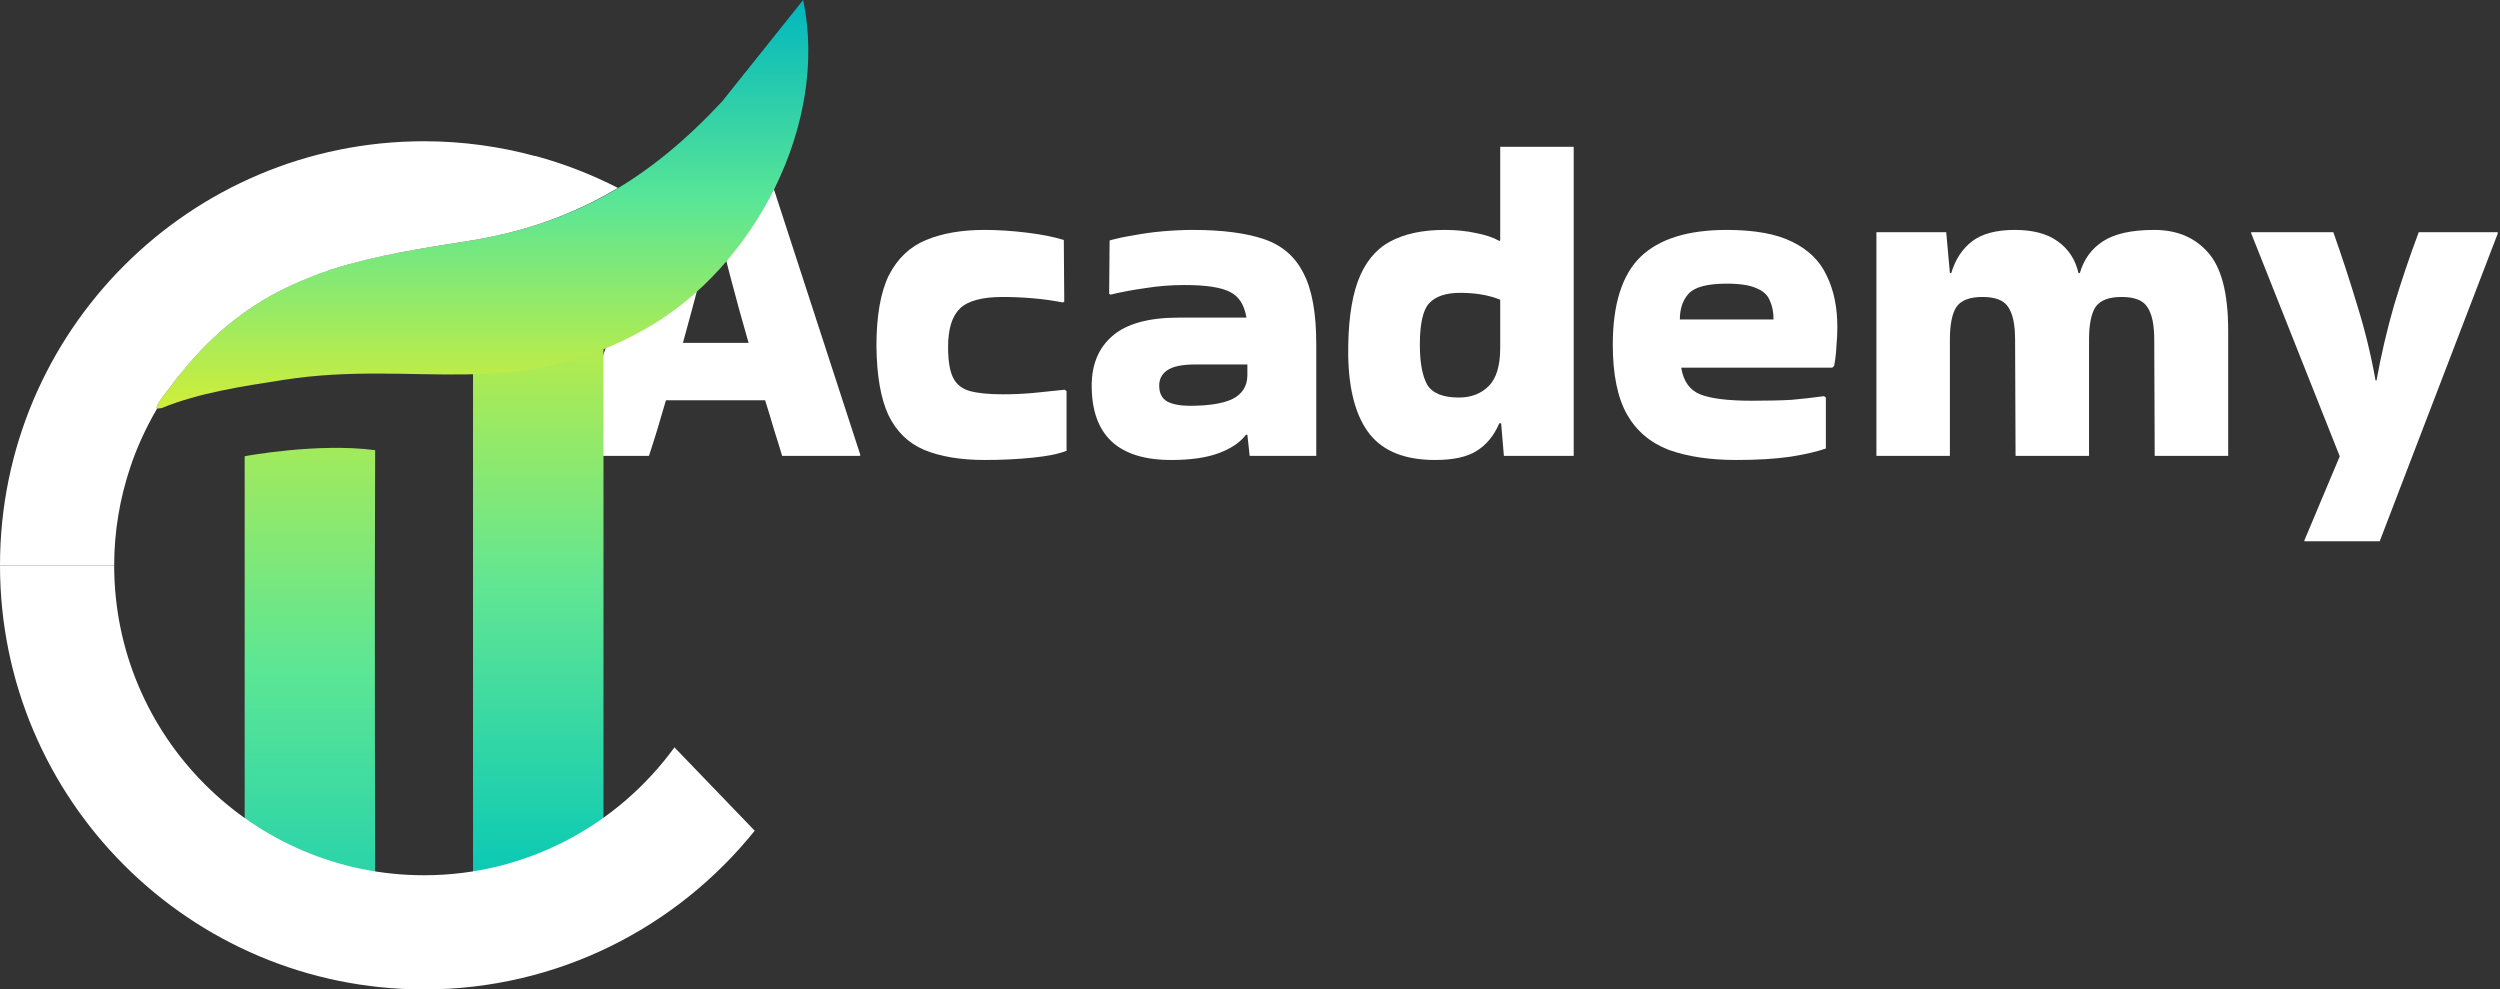 <svg width="331" height="131" viewBox="0 0 331 131" fill="none" xmlns="http://www.w3.org/2000/svg">
<rect x="0" y="0" width="331" height="131" fill="#333333" stroke="none"/>
<path d="M305.102 71.542L309.784 60.415L298.049 30.866V30.745H308.933C310.067 33.947 311.121 37.169 312.094 40.412C313.107 43.655 313.918 46.978 314.526 50.383H314.648C315.256 47.019 316.026 43.715 316.958 40.473C317.931 37.23 319.025 33.987 320.241 30.745H330.699V30.927L315.073 71.663H305.102V71.542Z" fill="white"/>
<path d="M285.222 30.441C288.221 30.441 290.593 31.434 292.336 33.42C294.119 35.406 295.011 38.851 295.011 43.756V60.354H285.283L285.222 44.972C285.222 42.986 284.918 41.547 284.31 40.655C283.742 39.763 282.607 39.318 280.905 39.318C279.203 39.318 278.047 39.763 277.439 40.655C276.872 41.547 276.588 42.986 276.588 44.972V60.354H266.86L266.799 44.972C266.799 42.986 266.495 41.547 265.887 40.655C265.32 39.763 264.185 39.318 262.483 39.318C260.78 39.318 259.625 39.763 259.017 40.655C258.45 41.547 258.166 42.986 258.166 44.972V60.354H248.438V30.745H257.679L258.166 36.156H258.348C258.875 34.372 259.787 32.974 261.084 31.961C262.422 30.947 264.307 30.441 266.739 30.441C269.171 30.441 271.076 30.947 272.454 31.961C273.873 32.974 274.785 34.372 275.19 36.156H275.372C275.899 34.332 276.913 32.934 278.412 31.961C279.953 30.947 282.222 30.441 285.222 30.441Z" fill="white"/>
<path d="M241.746 59.382C240.611 59.787 239.03 60.152 237.004 60.476C235.017 60.76 232.646 60.901 229.89 60.901C226.404 60.901 223.425 60.456 220.952 59.564C218.52 58.632 216.676 57.071 215.42 54.882C214.163 52.653 213.535 49.572 213.535 45.641C213.535 40.29 214.751 36.419 217.183 34.028C219.655 31.636 223.465 30.441 228.613 30.441C232.302 30.441 235.2 30.968 237.308 32.022C239.456 33.075 240.976 34.575 241.868 36.521C242.8 38.426 243.266 40.696 243.266 43.33C243.266 44.1 243.225 44.931 243.144 45.823C243.104 46.715 243.003 47.586 242.84 48.438L242.597 48.681H222.594C222.878 50.464 223.709 51.64 225.087 52.207C226.505 52.775 228.796 53.058 231.957 53.058C234.065 53.058 235.808 53.018 237.186 52.937C238.605 52.815 240.044 52.653 241.503 52.45L241.746 52.633V59.382ZM234.815 42.297C234.815 41.324 234.653 40.493 234.328 39.804C234.045 39.074 233.457 38.527 232.565 38.162C231.673 37.757 230.356 37.554 228.613 37.554C226.06 37.554 224.377 38 223.567 38.892C222.797 39.743 222.412 40.878 222.412 42.297H234.815Z" fill="white"/>
<path d="M199.115 60.355L198.75 56.038H198.507C197.818 57.659 196.825 58.875 195.528 59.686C194.271 60.497 192.427 60.902 189.995 60.902C186.063 60.902 183.185 59.767 181.361 57.497C179.537 55.187 178.585 51.721 178.503 47.1C178.463 42.966 178.889 39.683 179.78 37.251C180.672 34.819 182.07 33.076 183.976 32.022C185.881 30.968 188.313 30.441 191.272 30.441C192.812 30.441 194.21 30.583 195.467 30.867C196.723 31.11 197.737 31.454 198.507 31.9L198.628 31.84V19.436H208.356V60.355H199.115ZM193.156 52.633C194.778 52.633 196.095 52.126 197.108 51.113C198.122 50.1 198.628 48.418 198.628 46.067V39.683C197.129 39.075 195.365 38.771 193.339 38.771C191.434 38.771 190.056 39.237 189.204 40.169C188.394 41.061 187.988 42.885 187.988 45.641C187.988 47.992 188.313 49.755 188.961 50.931C189.65 52.066 191.049 52.633 193.156 52.633Z" fill="white"/>
<path d="M157.917 30.441C161.808 30.441 164.95 30.846 167.341 31.657C169.732 32.467 171.475 33.967 172.57 36.156C173.705 38.304 174.272 41.425 174.272 45.519V60.354H165.456L165.152 57.557H164.97C164.2 58.571 163.004 59.382 161.383 59.989C159.761 60.597 157.654 60.901 155.059 60.901C148.047 60.901 144.541 57.618 144.541 51.052C144.541 48.255 145.453 46.066 147.277 44.486C149.142 42.864 152.06 42.053 156.032 42.053H165.031C164.747 40.351 164.017 39.216 162.842 38.649C161.666 38.041 159.66 37.737 156.823 37.737C155.039 37.737 153.276 37.879 151.533 38.162C149.831 38.406 148.331 38.689 147.034 39.014L146.851 38.892L146.912 31.839C147.723 31.596 148.756 31.373 150.013 31.17C151.27 30.927 152.587 30.745 153.965 30.623C155.384 30.502 156.701 30.441 157.917 30.441ZM157.552 53.727C160.065 53.727 161.95 53.423 163.207 52.815C164.463 52.167 165.112 51.153 165.152 49.775V48.255H158.282C156.498 48.255 155.242 48.519 154.512 49.045C153.823 49.532 153.479 50.201 153.479 51.052C153.479 52.065 153.843 52.775 154.573 53.18C155.303 53.545 156.296 53.727 157.552 53.727Z" fill="white"/>
<path d="M141.212 51.782V59.685C140.199 60.091 138.699 60.395 136.713 60.597C134.727 60.8 132.619 60.901 130.39 60.901C127.188 60.901 124.512 60.456 122.364 59.564C120.256 58.672 118.676 57.132 117.622 54.943C116.608 52.754 116.081 49.714 116.041 45.823C116.041 41.81 116.588 38.689 117.682 36.46C118.817 34.23 120.459 32.67 122.607 31.778C124.756 30.887 127.329 30.441 130.329 30.441C132.112 30.441 133.997 30.562 135.983 30.805C137.969 31.049 139.591 31.373 140.847 31.778L140.908 39.925L140.726 40.047C139.51 39.804 138.213 39.621 136.835 39.5C135.456 39.378 134.099 39.318 132.761 39.318C130.045 39.318 128.16 39.824 127.107 40.837C126.053 41.851 125.526 43.553 125.526 45.945C125.526 47.769 125.749 49.127 126.194 50.018C126.64 50.91 127.39 51.498 128.444 51.782C129.498 52.065 130.937 52.207 132.761 52.207C134.18 52.207 135.537 52.146 136.835 52.025C138.132 51.903 139.51 51.761 140.969 51.599L141.212 51.782Z" fill="white"/>
<path d="M113.889 60.172V60.355H103.553C103.269 59.382 102.925 58.267 102.52 57.011C102.155 55.754 101.749 54.417 101.304 52.998H88.171C87.36 55.835 86.61 58.288 85.921 60.355H75.585V60.233L88.049 21.868H101.425L113.889 60.172ZM94.616 28.8C94.21 30.867 93.623 33.38 92.852 36.339C92.082 39.298 91.272 42.318 90.42 45.398H99.115C98.223 42.318 97.392 39.298 96.622 36.339C95.852 33.38 95.264 30.867 94.859 28.8H94.616Z" fill="white"/>
<path d="M32.394 121.044H49.67C49.67 121.044 49.584 77.594 49.67 59.604C42.09 58.589 32.394 60.403 32.394 60.403V121.044Z" fill="url(#paint0_linear_201_957)"/>
<path d="M62.628 46.776L79.904 35.978V120.202H62.628V46.776Z" fill="url(#paint1_linear_201_957)"/>
<path d="M20.797 54.097C20.257 53.882 22.87 50.901 23.151 50.426C34.186 35.827 47.856 34.164 62.433 31.832C76.341 29.521 86.124 23.604 95.626 13.411L106.338 0C109.771 16.37 99.902 35.288 85.627 43.451C68.2 53.406 55.307 47.532 37.533 50.297C32.286 51.117 26.304 52.003 21.401 54.033L20.797 54.097Z" fill="url(#paint2_linear_201_957)"/>
<path d="M70.856 20.667C66.169 19.393 61.224 18.702 56.149 18.702C25.137 18.702 0 43.839 0 74.851H15.117C15.117 70.337 15.873 66.018 17.212 61.98C18.119 59.215 19.35 56.581 20.797 54.097C20.3 53.86 22.87 50.901 23.151 50.426C23.496 49.951 23.863 49.54 24.23 49.087C24.382 48.893 24.533 48.698 24.706 48.504C29.305 43.019 34.337 39.563 39.693 37.274C40.082 37.101 40.449 36.95 40.838 36.799C41.788 36.41 42.738 36.065 43.71 35.741C43.818 35.697 43.926 35.654 44.034 35.633C49.908 33.754 56.084 32.847 62.433 31.832C69.884 30.601 76.125 28.29 81.805 24.878C78.35 23.107 74.7 21.682 70.877 20.645L70.856 20.667Z" fill="white"/>
<path d="M89.299 98.952C81.848 109.188 69.798 115.883 56.149 115.883C33.495 115.883 15.117 97.505 15.117 74.851H0C0 105.862 25.137 131 56.149 131C73.858 131 89.623 122.793 99.924 109.987L89.299 98.952Z" fill="white"/>
<defs>
<linearGradient id="paint0_linear_201_957" x1="41.032" y1="59.296" x2="41.032" y2="121.044" gradientUnits="userSpaceOnUse">
<stop stop-color="#A2EA5C"/>
<stop offset="0.475" stop-color="#5CE695"/>
<stop offset="1" stop-color="#20D0AD"/>
</linearGradient>
<linearGradient id="paint1_linear_201_957" x1="71.266" y1="35.978" x2="71.266" y2="120.202" gradientUnits="userSpaceOnUse">
<stop stop-color="#CEED37"/>
<stop offset="0.495" stop-color="#61E693"/>
<stop offset="1" stop-color="#00C6B9"/>
</linearGradient>
<linearGradient id="paint2_linear_201_957" x1="63.873" y1="0" x2="63.873" y2="54.097" gradientUnits="userSpaceOnUse">
<stop stop-color="#00B6BF"/>
<stop offset="0.49" stop-color="#59E696"/>
<stop offset="1" stop-color="#D0EE39"/>
</linearGradient>
</defs>
</svg>
